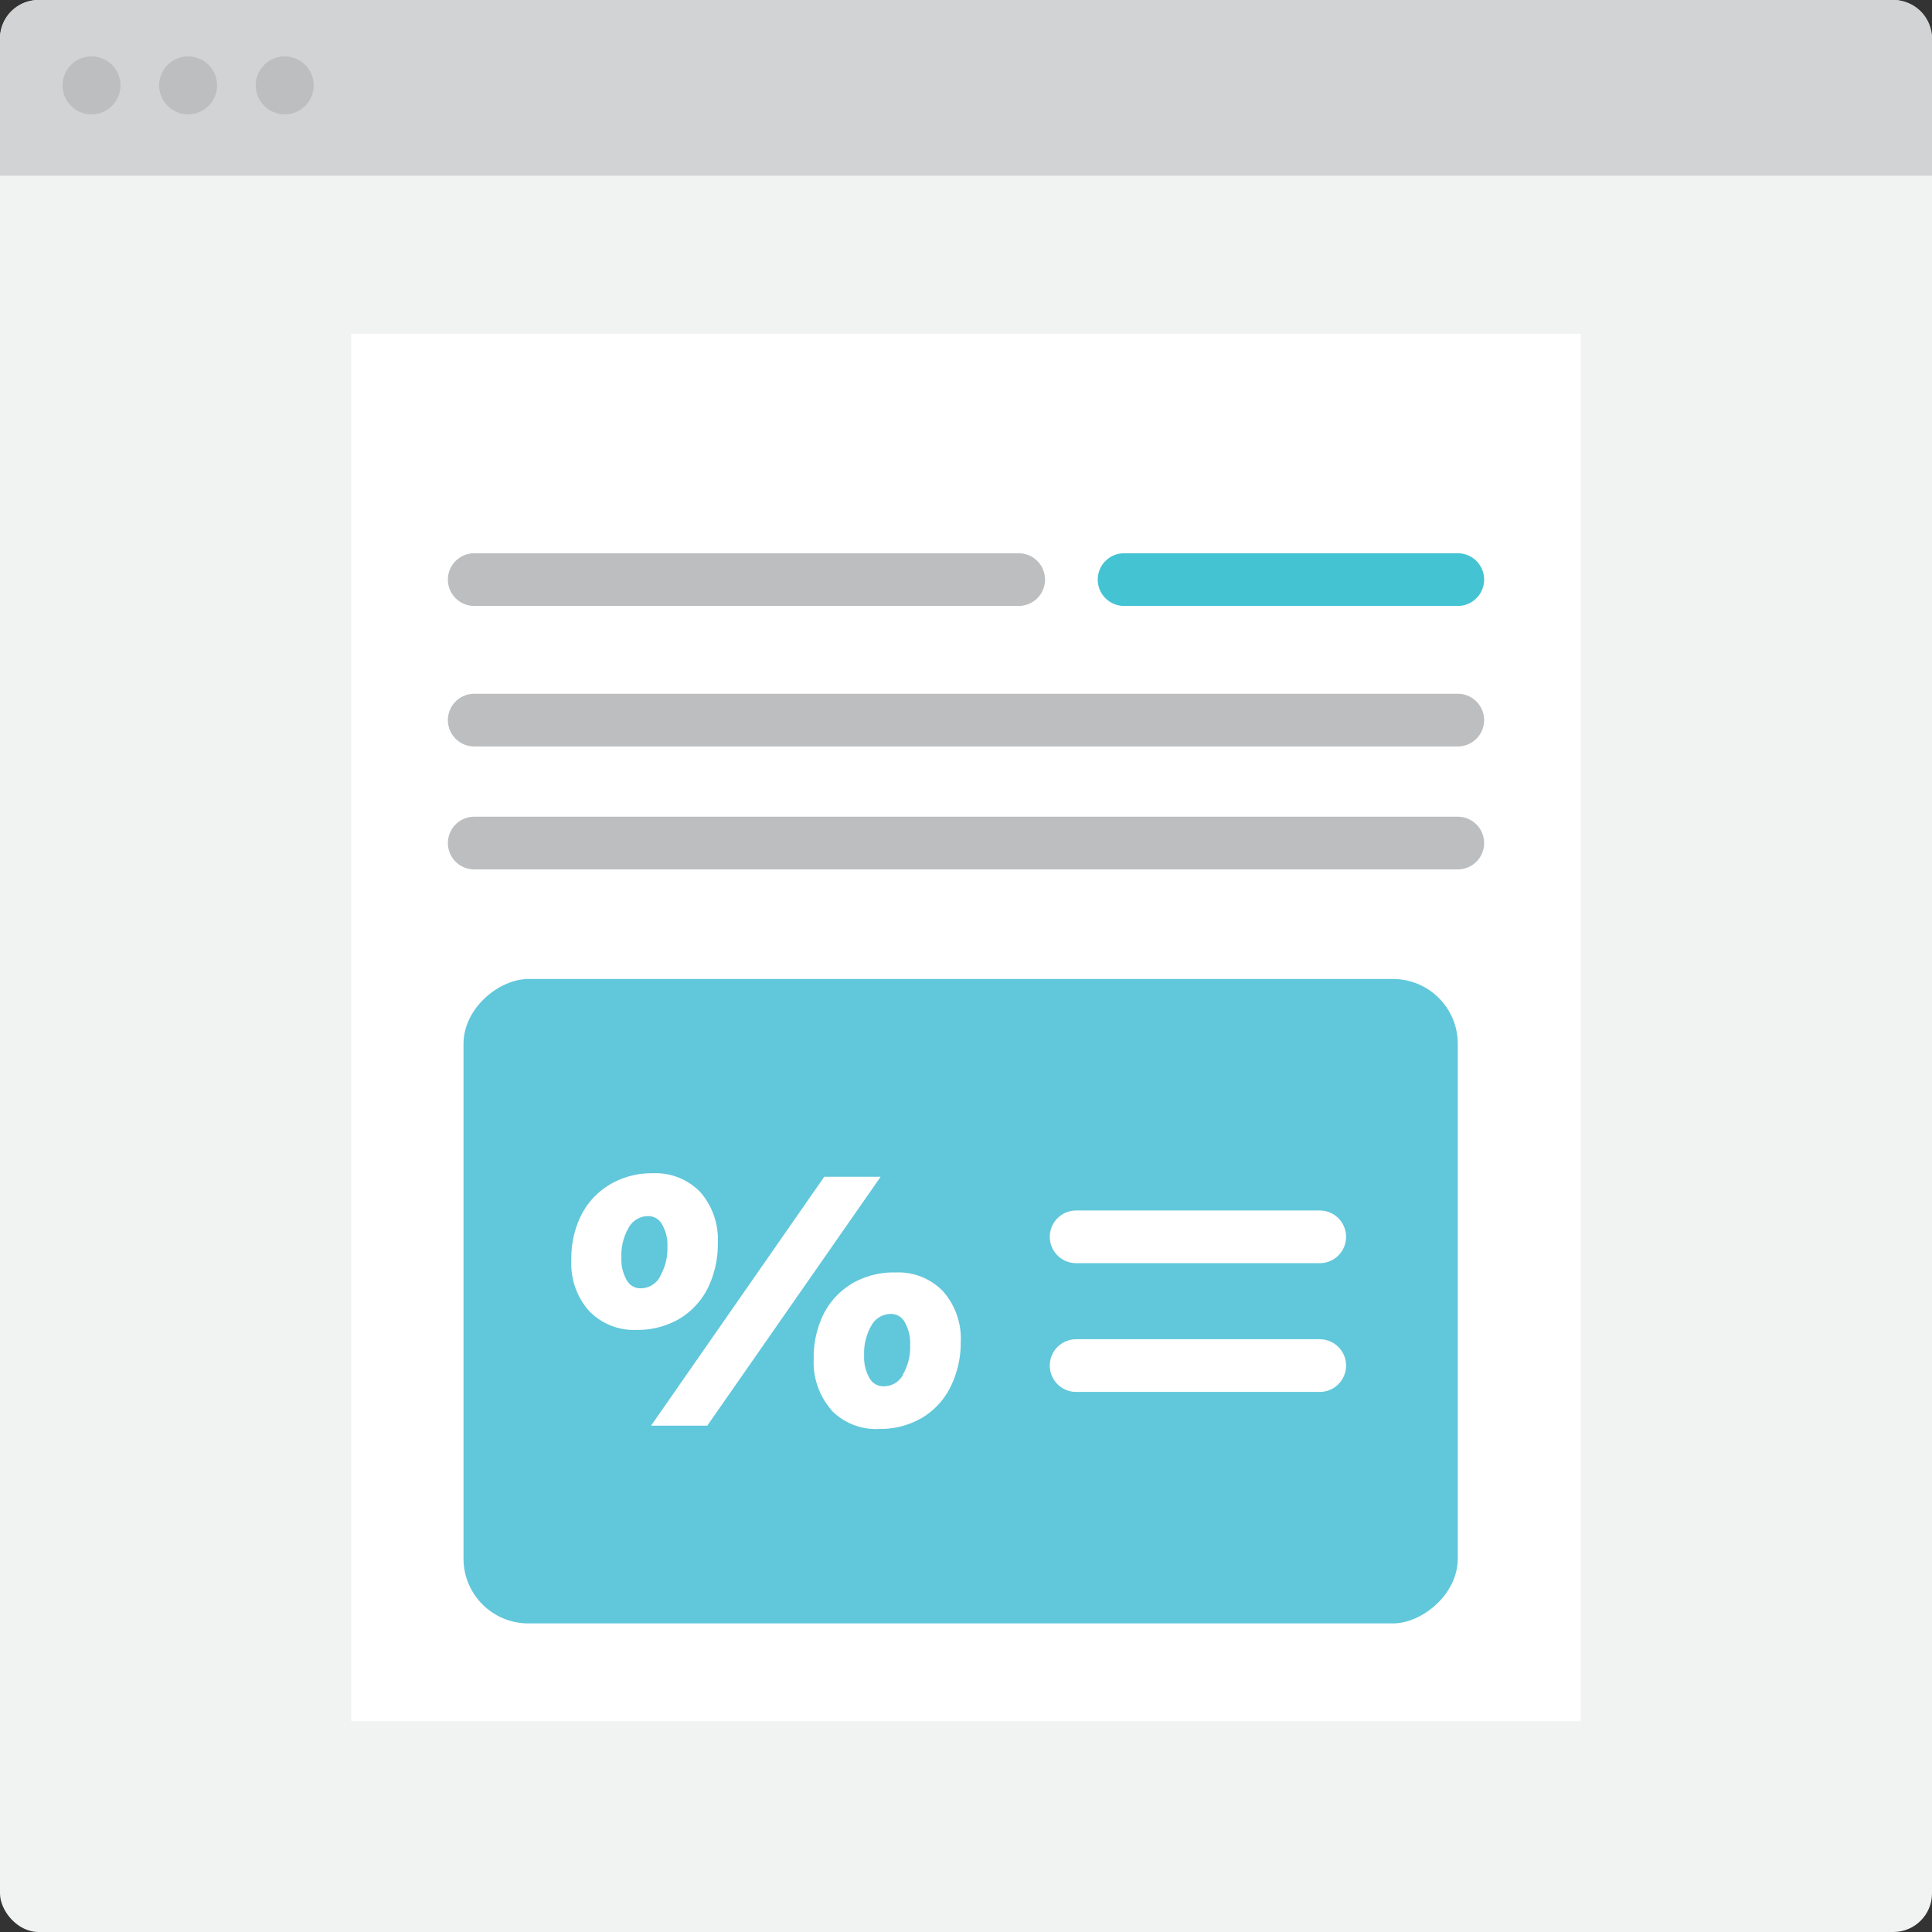 <svg id="Layer_1" data-name="Layer 1" xmlns="http://www.w3.org/2000/svg" viewBox="0 0 110 110"><rect x="0" y="0" width="110" height="110" fill="#333333" stroke="none"/><defs><style>.cls-1{fill:#f1f2f2;}.cls-2{fill:#fff;}.cls-3{fill:#d2d3d4;}.cls-4{fill:#bcbec0;}.cls-5,.cls-6,.cls-8{fill:none;stroke-linecap:round;stroke-miterlimit:10;stroke-width:3px;}.cls-5{stroke:#44c3d3;}.cls-6{stroke:#bcbec0;}.cls-7{fill:#61c7db;}.cls-8{stroke:#fff;}</style></defs><title>marketing - screen - blueArtboard 60@1x</title><rect id="Background" class="cls-1" width="110" height="110" rx="2.2" ry="2.2"/><rect class="cls-2" x="20" y="19" width="70" height="79"/><g id="Top_bar" data-name="Top bar"><path id="Background-2" data-name="Background" class="cls-3" d="M2.2,0H107.8A2.19,2.19,0,0,1,110,2.2V10H0V2.2A2.19,2.19,0,0,1,2.2,0Z"/><circle id="Oval" class="cls-4" cx="16.21" cy="4.86" r="1.65"/><circle id="Oval-2" data-name="Oval" class="cls-4" cx="10.71" cy="4.86" r="1.65"/><circle id="Oval-3" data-name="Oval" class="cls-4" cx="5.21" cy="4.86" r="1.65"/></g><line class="cls-5" x1="64" y1="33" x2="83" y2="33"/><line class="cls-6" x1="27" y1="33" x2="58" y2="33"/><line class="cls-6" x1="27" y1="41" x2="83" y2="41"/><line class="cls-6" x1="27" y1="48" x2="83" y2="48"/><rect class="cls-7" x="36.35" y="45.78" width="36.69" height="56.61" rx="3.69" ry="3.69" transform="translate(-19.39 128.78) rotate(-90)"/><line class="cls-8" x1="61.27" y1="77.75" x2="75.14" y2="77.75"/><line class="cls-8" x1="61.27" y1="70.42" x2="75.14" y2="70.42"/><path class="cls-2" d="M33.53,74.63a4.06,4.06,0,0,1-1-2.89,5.49,5.49,0,0,1,.58-2.59,4.3,4.3,0,0,1,1.65-1.73,4.67,4.67,0,0,1,2.41-.62,3.54,3.54,0,0,1,2.7,1.07,4.1,4.1,0,0,1,1,2.9,5.68,5.68,0,0,1-.58,2.59,4.28,4.28,0,0,1-1.63,1.74,4.74,4.74,0,0,1-2.42.62A3.55,3.55,0,0,1,33.53,74.63Zm4.07-2A3.13,3.13,0,0,0,38,71a2.35,2.35,0,0,0-.3-1.28.89.89,0,0,0-.8-.48,1.26,1.26,0,0,0-1.1.65,3.13,3.13,0,0,0-.42,1.72,2.36,2.36,0,0,0,.3,1.27.88.88,0,0,0,.8.47A1.25,1.25,0,0,0,37.6,72.65Zm2.67,8.54h-3.2L46.93,67h3.21Zm7.06-.9a4.1,4.1,0,0,1-1-2.89,5.54,5.54,0,0,1,.58-2.6,4.3,4.3,0,0,1,1.65-1.73A4.67,4.67,0,0,1,51,72.45a3.51,3.51,0,0,1,2.7,1.08,4.06,4.06,0,0,1,1,2.9A5.63,5.63,0,0,1,54.1,79a4.22,4.22,0,0,1-1.63,1.74,4.73,4.73,0,0,1-2.41.62A3.55,3.55,0,0,1,47.33,80.29Zm4.07-2a3.09,3.09,0,0,0,.42-1.69,2.41,2.41,0,0,0-.3-1.29.89.89,0,0,0-.8-.48,1.26,1.26,0,0,0-1.1.65,3.16,3.16,0,0,0-.42,1.73,2.35,2.35,0,0,0,.3,1.26.89.89,0,0,0,.8.48A1.24,1.24,0,0,0,51.4,78.3Z"/></svg>